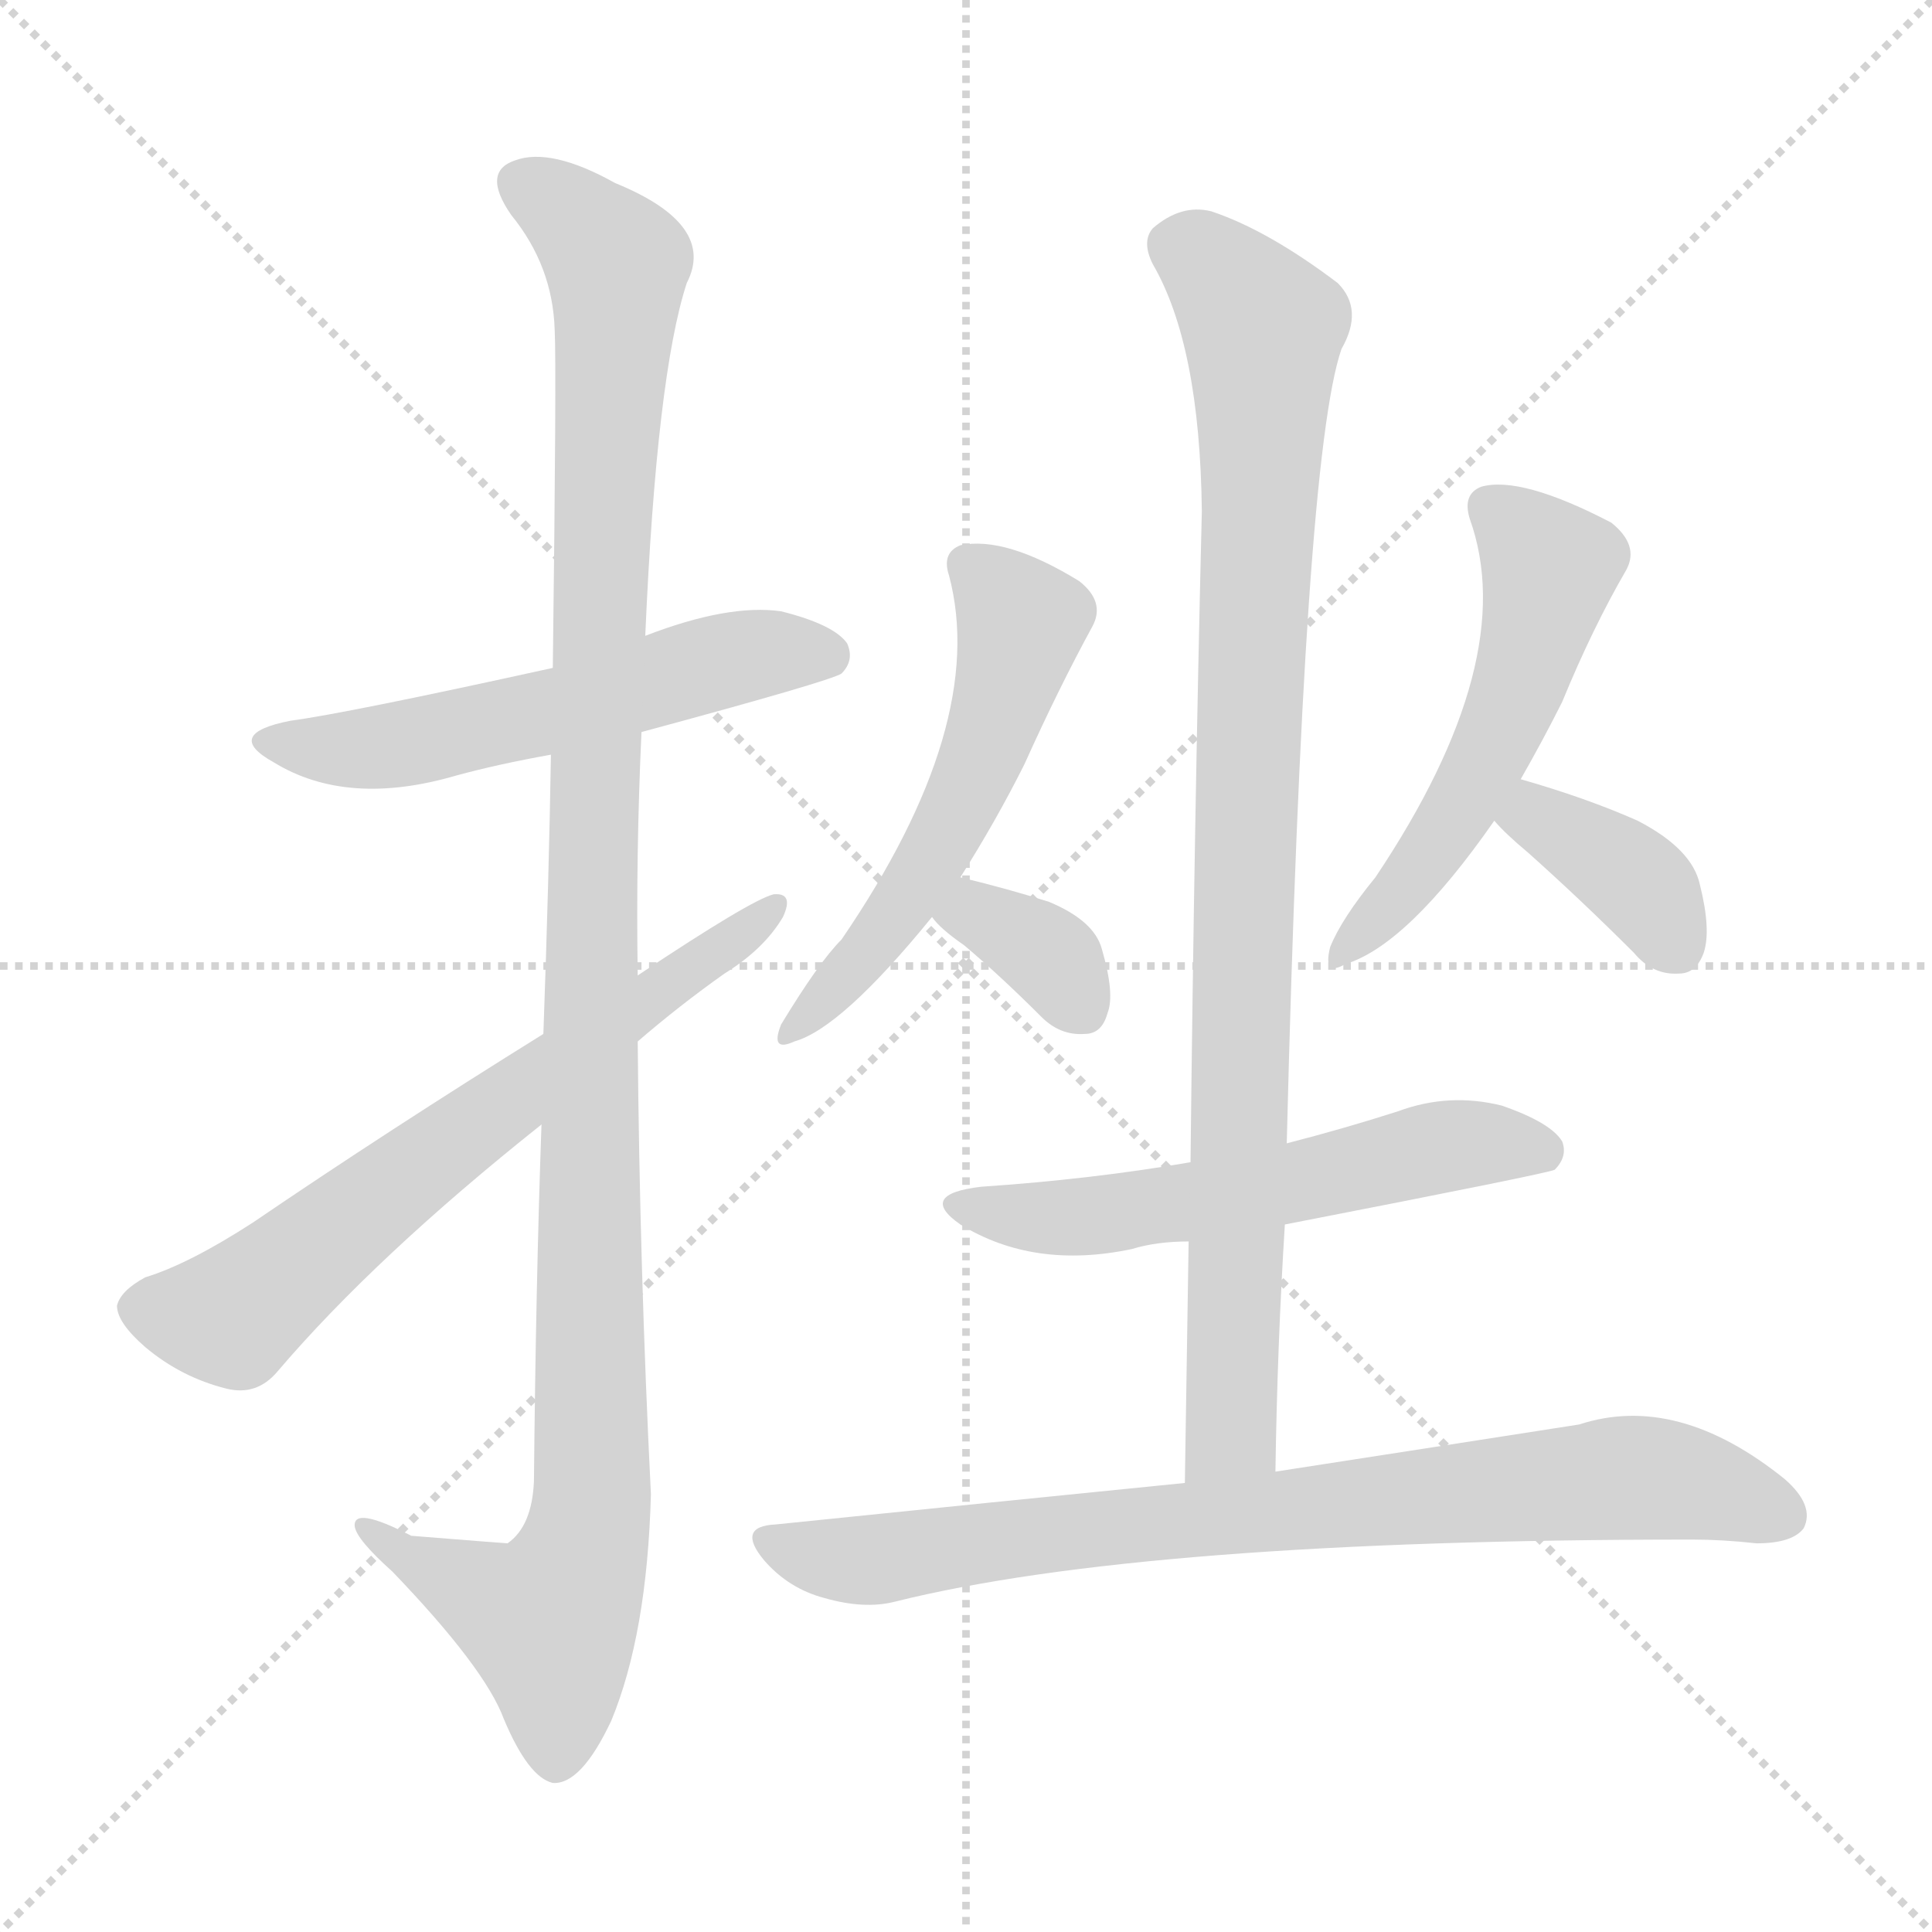 <svg version="1.1" viewBox="0 0 1024 1024" xmlns="http://www.w3.org/2000/svg">
  <g stroke="lightgray" stroke-dasharray="1,1" stroke-width="1" transform="scale(4, 4)">
    <line x1="0" y1="0" x2="256" y2="256"></line>
    <line x1="256" y1="0" x2="0" y2="256"></line>
    <line x1="128" y1="0" x2="128" y2="256"></line>
    <line x1="0" y1="128" x2="256" y2="128"></line>
  </g>
<g transform="scale(1, -1) translate(0, -900)">
   <style type="text/css">
    @keyframes keyframes0 {
      from {
       stroke: blue;
       stroke-dashoffset: 556;
       stroke-width: 128;
       }
       64% {
       animation-timing-function: step-end;
       stroke: blue;
       stroke-dashoffset: 0;
       stroke-width: 128;
       }
       to {
       stroke: black;
       stroke-width: 1024;
       }
       }
       #make-me-a-hanzi-animation-0 {
         animation: keyframes0 0.702s both;
         animation-delay: 0s;
         animation-timing-function: linear;
       }
    @keyframes keyframes1 {
      from {
       stroke: blue;
       stroke-dashoffset: 1151;
       stroke-width: 128;
       }
       79% {
       animation-timing-function: step-end;
       stroke: blue;
       stroke-dashoffset: 0;
       stroke-width: 128;
       }
       to {
       stroke: black;
       stroke-width: 1024;
       }
       }
       #make-me-a-hanzi-animation-1 {
         animation: keyframes1 1.187s both;
         animation-delay: 0.702s;
         animation-timing-function: linear;
       }
    @keyframes keyframes2 {
      from {
       stroke: blue;
       stroke-dashoffset: 666;
       stroke-width: 128;
       }
       68% {
       animation-timing-function: step-end;
       stroke: blue;
       stroke-dashoffset: 0;
       stroke-width: 128;
       }
       to {
       stroke: black;
       stroke-width: 1024;
       }
       }
       #make-me-a-hanzi-animation-2 {
         animation: keyframes2 0.792s both;
         animation-delay: 1.889s;
         animation-timing-function: linear;
       }
    @keyframes keyframes3 {
      from {
       stroke: blue;
       stroke-dashoffset: 546;
       stroke-width: 128;
       }
       64% {
       animation-timing-function: step-end;
       stroke: blue;
       stroke-dashoffset: 0;
       stroke-width: 128;
       }
       to {
       stroke: black;
       stroke-width: 1024;
       }
       }
       #make-me-a-hanzi-animation-3 {
         animation: keyframes3 0.694s both;
         animation-delay: 2.681s;
         animation-timing-function: linear;
       }
    @keyframes keyframes4 {
      from {
       stroke: blue;
       stroke-dashoffset: 349;
       stroke-width: 128;
       }
       53% {
       animation-timing-function: step-end;
       stroke: blue;
       stroke-dashoffset: 0;
       stroke-width: 128;
       }
       to {
       stroke: black;
       stroke-width: 1024;
       }
       }
       #make-me-a-hanzi-animation-4 {
         animation: keyframes4 0.534s both;
         animation-delay: 3.375s;
         animation-timing-function: linear;
       }
    @keyframes keyframes5 {
      from {
       stroke: blue;
       stroke-dashoffset: 532;
       stroke-width: 128;
       }
       63% {
       animation-timing-function: step-end;
       stroke: blue;
       stroke-dashoffset: 0;
       stroke-width: 128;
       }
       to {
       stroke: black;
       stroke-width: 1024;
       }
       }
       #make-me-a-hanzi-animation-5 {
         animation: keyframes5 0.683s both;
         animation-delay: 3.91s;
         animation-timing-function: linear;
       }
    @keyframes keyframes6 {
      from {
       stroke: blue;
       stroke-dashoffset: 373;
       stroke-width: 128;
       }
       55% {
       animation-timing-function: step-end;
       stroke: blue;
       stroke-dashoffset: 0;
       stroke-width: 128;
       }
       to {
       stroke: black;
       stroke-width: 1024;
       }
       }
       #make-me-a-hanzi-animation-6 {
         animation: keyframes6 0.554s both;
         animation-delay: 4.592s;
         animation-timing-function: linear;
       }
    @keyframes keyframes7 {
      from {
       stroke: blue;
       stroke-dashoffset: 569;
       stroke-width: 128;
       }
       65% {
       animation-timing-function: step-end;
       stroke: blue;
       stroke-dashoffset: 0;
       stroke-width: 128;
       }
       to {
       stroke: black;
       stroke-width: 1024;
       }
       }
       #make-me-a-hanzi-animation-7 {
         animation: keyframes7 0.713s both;
         animation-delay: 5.146s;
         animation-timing-function: linear;
       }
    @keyframes keyframes8 {
      from {
       stroke: blue;
       stroke-dashoffset: 933;
       stroke-width: 128;
       }
       75% {
       animation-timing-function: step-end;
       stroke: blue;
       stroke-dashoffset: 0;
       stroke-width: 128;
       }
       to {
       stroke: black;
       stroke-width: 1024;
       }
       }
       #make-me-a-hanzi-animation-8 {
         animation: keyframes8 1.009s both;
         animation-delay: 5.859s;
         animation-timing-function: linear;
       }
    @keyframes keyframes9 {
      from {
       stroke: blue;
       stroke-dashoffset: 799;
       stroke-width: 128;
       }
       72% {
       animation-timing-function: step-end;
       stroke: blue;
       stroke-dashoffset: 0;
       stroke-width: 128;
       }
       to {
       stroke: black;
       stroke-width: 1024;
       }
       }
       #make-me-a-hanzi-animation-9 {
         animation: keyframes9 0.9s both;
         animation-delay: 6.868s;
         animation-timing-function: linear;
       }
</style>
<path d="M 340.0 512.0 Q 440.0 539.0 446.0 543.0 Q 453.0 550.0 449.0 559.0 Q 442.0 569.0 414.0 576.0 Q 386.0 580.0 342.0 563.0 L 293.0 546.0 Q 184.0 522.0 154.0 518.0 Q 118.0 511.0 145.0 496.0 Q 184.0 472.0 242.0 489.0 Q 264.0 495.0 292.0 500.0 L 340.0 512.0 Z" fill="lightgray"></path> 
<path d="M 287.0 304.0 Q 284.0 219.0 283.0 115.0 Q 282.0 91.0 269.0 82.0 Q 268.0 82.0 218.0 86.0 Q 187.0 102.0 188.0 91.0 Q 189.0 84.0 208.0 67.0 Q 257.0 16.0 267.0 -11.0 Q 280.0 -42.0 293.0 -45.0 Q 308.0 -46.0 324.0 -12.0 Q 343.0 34.0 345.0 108.0 Q 339.0 228.0 338.0 348.0 L 338.0 383.0 Q 337.0 447.0 340.0 512.0 L 342.0 563.0 Q 348.0 701.0 364.0 750.0 Q 380.0 781.0 326.0 803.0 Q 292.0 822.0 273.0 815.0 Q 255.0 809.0 271.0 786.0 Q 293.0 759.0 294.0 725.0 Q 295.0 706.0 293.0 546.0 L 292.0 500.0 Q 291.0 436.0 288.0 352.0 L 287.0 304.0 Z" fill="lightgray"></path> 
<path d="M 288.0 352.0 Q 206.0 301.0 134.0 252.0 Q 100.0 230.0 77.0 223.0 Q 64.0 216.0 62.0 208.0 Q 62.0 199.0 77.0 186.0 Q 96.0 170.0 120.0 164.0 Q 136.0 160.0 147.0 173.0 Q 199.0 234.0 287.0 304.0 L 338.0 348.0 Q 360.0 367.0 384.0 384.0 Q 405.0 397.0 415.0 414.0 Q 421.0 427.0 410.0 426.0 Q 398.0 423.0 338.0 383.0 L 288.0 352.0 Z" fill="lightgray"></path> 
<path d="M 509.0 435.0 Q 528.0 465.0 543.0 495.0 Q 561.0 535.0 579.0 568.0 Q 586.0 581.0 572.0 592.0 Q 533.0 616.0 509.0 611.0 Q 499.0 607.0 503.0 595.0 Q 524.0 516.0 446.0 402.0 Q 434.0 390.0 414.0 357.0 Q 408.0 342.0 421.0 348.0 Q 446.0 355.0 494.0 414.0 L 509.0 435.0 Z" fill="lightgray"></path> 
<path d="M 494.0 414.0 Q 498.0 408.0 511.0 399.0 Q 530.0 383.0 552.0 361.0 Q 562.0 351.0 575.0 352.0 Q 584.0 352.0 587.0 363.0 Q 591.0 373.0 584.0 397.0 Q 580.0 412.0 556.0 422.0 Q 534.0 429.0 509.0 435.0 C 480.0 442.0 475.0 437.0 494.0 414.0 Z" fill="lightgray"></path> 
<path d="M 806.0 487.0 Q 818.0 508.0 828.0 528.0 Q 844.0 567.0 862.0 598.0 Q 869.0 611.0 854.0 623.0 Q 806.0 648.0 785.0 642.0 Q 775.0 638.0 779.0 625.0 Q 806.0 550.0 729.0 435.0 Q 711.0 413.0 705.0 398.0 Q 701.0 382.0 713.0 389.0 Q 746.0 399.0 792.0 465.0 L 806.0 487.0 Z" fill="lightgray"></path> 
<path d="M 792.0 465.0 Q 798.0 458.0 810.0 448.0 Q 838.0 423.0 866.0 395.0 Q 876.0 383.0 890.0 384.0 Q 899.0 384.0 903.0 395.0 Q 907.0 407.0 901.0 431.0 Q 897.0 450.0 868.0 465.0 Q 841.0 477.0 806.0 487.0 C 777.0 495.0 772.0 487.0 792.0 465.0 Z" fill="lightgray"></path> 
<path d="M 681.0 251.0 Q 820.0 278.0 824.0 280.0 Q 831.0 287.0 828.0 295.0 Q 822.0 305.0 796.0 314.0 Q 768.0 321.0 741.0 311.0 Q 713.0 302.0 682.0 294.0 L 631.0 284.0 Q 579.0 275.0 520.0 271.0 Q 486.0 267.0 509.0 251.0 Q 548.0 227.0 600.0 238.0 Q 613.0 242.0 630.0 242.0 L 681.0 251.0 Z" fill="lightgray"></path> 
<path d="M 676.0 120.0 Q 677.0 187.0 681.0 251.0 L 682.0 294.0 Q 691.0 657.0 711.0 715.0 Q 723.0 736.0 709.0 750.0 Q 672.0 778.0 642.0 788.0 Q 626.0 792.0 611.0 779.0 Q 605.0 772.0 611.0 760.0 Q 636.0 717.0 637.0 629.0 Q 633.0 466.0 631.0 284.0 L 630.0 242.0 Q 629.0 181.0 628.0 114.0 C 628.0 84.0 675.0 90.0 676.0 120.0 Z" fill="lightgray"></path> 
<path d="M 628.0 114.0 Q 528.0 104.0 411.0 92.0 Q 390.0 91.0 405.0 73.0 Q 418.0 58.0 437.0 53.0 Q 458.0 47.0 474.0 51.0 Q 606.0 84.0 897.0 84.0 Q 913.0 84.0 931.0 82.0 Q 950.0 82.0 956.0 90.0 Q 962.0 102.0 946.0 116.0 Q 889.0 162.0 837.0 145.0 Q 773.0 135.0 676.0 120.0 L 628.0 114.0 Z" fill="lightgray"></path> 
      <clipPath id="make-me-a-hanzi-clip-0">
      <path d="M 340.0 512.0 Q 440.0 539.0 446.0 543.0 Q 453.0 550.0 449.0 559.0 Q 442.0 569.0 414.0 576.0 Q 386.0 580.0 342.0 563.0 L 293.0 546.0 Q 184.0 522.0 154.0 518.0 Q 118.0 511.0 145.0 496.0 Q 184.0 472.0 242.0 489.0 Q 264.0 495.0 292.0 500.0 L 340.0 512.0 Z" fill="lightgray"></path>
      </clipPath>
      <path clip-path="url(#make-me-a-hanzi-clip-0)" d="M 146.0 508.0 L 202.0 504.0 L 305.0 526.0 L 386.0 551.0 L 440.0 551.0 " fill="none" id="make-me-a-hanzi-animation-0" stroke-dasharray="428 856" stroke-linecap="round"></path>

      <clipPath id="make-me-a-hanzi-clip-1">
      <path d="M 287.0 304.0 Q 284.0 219.0 283.0 115.0 Q 282.0 91.0 269.0 82.0 Q 268.0 82.0 218.0 86.0 Q 187.0 102.0 188.0 91.0 Q 189.0 84.0 208.0 67.0 Q 257.0 16.0 267.0 -11.0 Q 280.0 -42.0 293.0 -45.0 Q 308.0 -46.0 324.0 -12.0 Q 343.0 34.0 345.0 108.0 Q 339.0 228.0 338.0 348.0 L 338.0 383.0 Q 337.0 447.0 340.0 512.0 L 342.0 563.0 Q 348.0 701.0 364.0 750.0 Q 380.0 781.0 326.0 803.0 Q 292.0 822.0 273.0 815.0 Q 255.0 809.0 271.0 786.0 Q 293.0 759.0 294.0 725.0 Q 295.0 706.0 293.0 546.0 L 292.0 500.0 Q 291.0 436.0 288.0 352.0 L 287.0 304.0 Z" fill="lightgray"></path>
      </clipPath>
      <path clip-path="url(#make-me-a-hanzi-clip-1)" d="M 279.0 800.0 L 296.0 792.0 L 327.0 760.0 L 314.0 466.0 L 313.0 100.0 L 306.0 69.0 L 291.0 41.0 L 194.0 88.0 " fill="none" id="make-me-a-hanzi-animation-1" stroke-dasharray="1023 2046" stroke-linecap="round"></path>

      <clipPath id="make-me-a-hanzi-clip-2">
      <path d="M 288.0 352.0 Q 206.0 301.0 134.0 252.0 Q 100.0 230.0 77.0 223.0 Q 64.0 216.0 62.0 208.0 Q 62.0 199.0 77.0 186.0 Q 96.0 170.0 120.0 164.0 Q 136.0 160.0 147.0 173.0 Q 199.0 234.0 287.0 304.0 L 338.0 348.0 Q 360.0 367.0 384.0 384.0 Q 405.0 397.0 415.0 414.0 Q 421.0 427.0 410.0 426.0 Q 398.0 423.0 338.0 383.0 L 288.0 352.0 Z" fill="lightgray"></path>
      </clipPath>
      <path clip-path="url(#make-me-a-hanzi-clip-2)" d="M 73.0 206.0 L 123.0 202.0 L 203.0 268.0 L 410.0 419.0 " fill="none" id="make-me-a-hanzi-animation-2" stroke-dasharray="538 1076" stroke-linecap="round"></path>

      <clipPath id="make-me-a-hanzi-clip-3">
      <path d="M 509.0 435.0 Q 528.0 465.0 543.0 495.0 Q 561.0 535.0 579.0 568.0 Q 586.0 581.0 572.0 592.0 Q 533.0 616.0 509.0 611.0 Q 499.0 607.0 503.0 595.0 Q 524.0 516.0 446.0 402.0 Q 434.0 390.0 414.0 357.0 Q 408.0 342.0 421.0 348.0 Q 446.0 355.0 494.0 414.0 L 509.0 435.0 Z" fill="lightgray"></path>
      </clipPath>
      <path clip-path="url(#make-me-a-hanzi-clip-3)" d="M 513.0 600.0 L 541.0 570.0 L 525.0 511.0 L 476.0 416.0 L 422.0 356.0 " fill="none" id="make-me-a-hanzi-animation-3" stroke-dasharray="418 836" stroke-linecap="round"></path>

      <clipPath id="make-me-a-hanzi-clip-4">
      <path d="M 494.0 414.0 Q 498.0 408.0 511.0 399.0 Q 530.0 383.0 552.0 361.0 Q 562.0 351.0 575.0 352.0 Q 584.0 352.0 587.0 363.0 Q 591.0 373.0 584.0 397.0 Q 580.0 412.0 556.0 422.0 Q 534.0 429.0 509.0 435.0 C 480.0 442.0 475.0 437.0 494.0 414.0 Z" fill="lightgray"></path>
      </clipPath>
      <path clip-path="url(#make-me-a-hanzi-clip-4)" d="M 503.0 416.0 L 544.0 402.0 L 559.0 390.0 L 575.0 364.0 " fill="none" id="make-me-a-hanzi-animation-4" stroke-dasharray="221 442" stroke-linecap="round"></path>

      <clipPath id="make-me-a-hanzi-clip-5">
      <path d="M 806.0 487.0 Q 818.0 508.0 828.0 528.0 Q 844.0 567.0 862.0 598.0 Q 869.0 611.0 854.0 623.0 Q 806.0 648.0 785.0 642.0 Q 775.0 638.0 779.0 625.0 Q 806.0 550.0 729.0 435.0 Q 711.0 413.0 705.0 398.0 Q 701.0 382.0 713.0 389.0 Q 746.0 399.0 792.0 465.0 L 806.0 487.0 Z" fill="lightgray"></path>
      </clipPath>
      <path clip-path="url(#make-me-a-hanzi-clip-5)" d="M 789.0 631.0 L 817.0 606.0 L 821.0 595.0 L 808.0 545.0 L 771.0 467.0 L 740.0 423.0 L 715.0 399.0 " fill="none" id="make-me-a-hanzi-animation-5" stroke-dasharray="404 808" stroke-linecap="round"></path>

      <clipPath id="make-me-a-hanzi-clip-6">
      <path d="M 792.0 465.0 Q 798.0 458.0 810.0 448.0 Q 838.0 423.0 866.0 395.0 Q 876.0 383.0 890.0 384.0 Q 899.0 384.0 903.0 395.0 Q 907.0 407.0 901.0 431.0 Q 897.0 450.0 868.0 465.0 Q 841.0 477.0 806.0 487.0 C 777.0 495.0 772.0 487.0 792.0 465.0 Z" fill="lightgray"></path>
      </clipPath>
      <path clip-path="url(#make-me-a-hanzi-clip-6)" d="M 801.0 467.0 L 821.0 464.0 L 862.0 438.0 L 889.0 398.0 " fill="none" id="make-me-a-hanzi-animation-6" stroke-dasharray="245 490" stroke-linecap="round"></path>

      <clipPath id="make-me-a-hanzi-clip-7">
      <path d="M 681.0 251.0 Q 820.0 278.0 824.0 280.0 Q 831.0 287.0 828.0 295.0 Q 822.0 305.0 796.0 314.0 Q 768.0 321.0 741.0 311.0 Q 713.0 302.0 682.0 294.0 L 631.0 284.0 Q 579.0 275.0 520.0 271.0 Q 486.0 267.0 509.0 251.0 Q 548.0 227.0 600.0 238.0 Q 613.0 242.0 630.0 242.0 L 681.0 251.0 Z" fill="lightgray"></path>
      </clipPath>
      <path clip-path="url(#make-me-a-hanzi-clip-7)" d="M 512.0 262.0 L 546.0 255.0 L 588.0 256.0 L 691.0 272.0 L 765.0 292.0 L 820.0 289.0 " fill="none" id="make-me-a-hanzi-animation-7" stroke-dasharray="441 882" stroke-linecap="round"></path>

      <clipPath id="make-me-a-hanzi-clip-8">
      <path d="M 676.0 120.0 Q 677.0 187.0 681.0 251.0 L 682.0 294.0 Q 691.0 657.0 711.0 715.0 Q 723.0 736.0 709.0 750.0 Q 672.0 778.0 642.0 788.0 Q 626.0 792.0 611.0 779.0 Q 605.0 772.0 611.0 760.0 Q 636.0 717.0 637.0 629.0 Q 633.0 466.0 631.0 284.0 L 630.0 242.0 Q 629.0 181.0 628.0 114.0 C 628.0 84.0 675.0 90.0 676.0 120.0 Z" fill="lightgray"></path>
      </clipPath>
      <path clip-path="url(#make-me-a-hanzi-clip-8)" d="M 624.0 770.0 L 648.0 753.0 L 669.0 725.0 L 653.0 141.0 L 633.0 121.0 " fill="none" id="make-me-a-hanzi-animation-8" stroke-dasharray="805 1610" stroke-linecap="round"></path>

      <clipPath id="make-me-a-hanzi-clip-9">
      <path d="M 628.0 114.0 Q 528.0 104.0 411.0 92.0 Q 390.0 91.0 405.0 73.0 Q 418.0 58.0 437.0 53.0 Q 458.0 47.0 474.0 51.0 Q 606.0 84.0 897.0 84.0 Q 913.0 84.0 931.0 82.0 Q 950.0 82.0 956.0 90.0 Q 962.0 102.0 946.0 116.0 Q 889.0 162.0 837.0 145.0 Q 773.0 135.0 676.0 120.0 L 628.0 114.0 Z" fill="lightgray"></path>
      </clipPath>
      <path clip-path="url(#make-me-a-hanzi-clip-9)" d="M 408.0 82.0 L 465.0 73.0 L 579.0 90.0 L 860.0 117.0 L 912.0 110.0 L 945.0 97.0 " fill="none" id="make-me-a-hanzi-animation-9" stroke-dasharray="671 1342" stroke-linecap="round"></path>

</g>
</svg>
